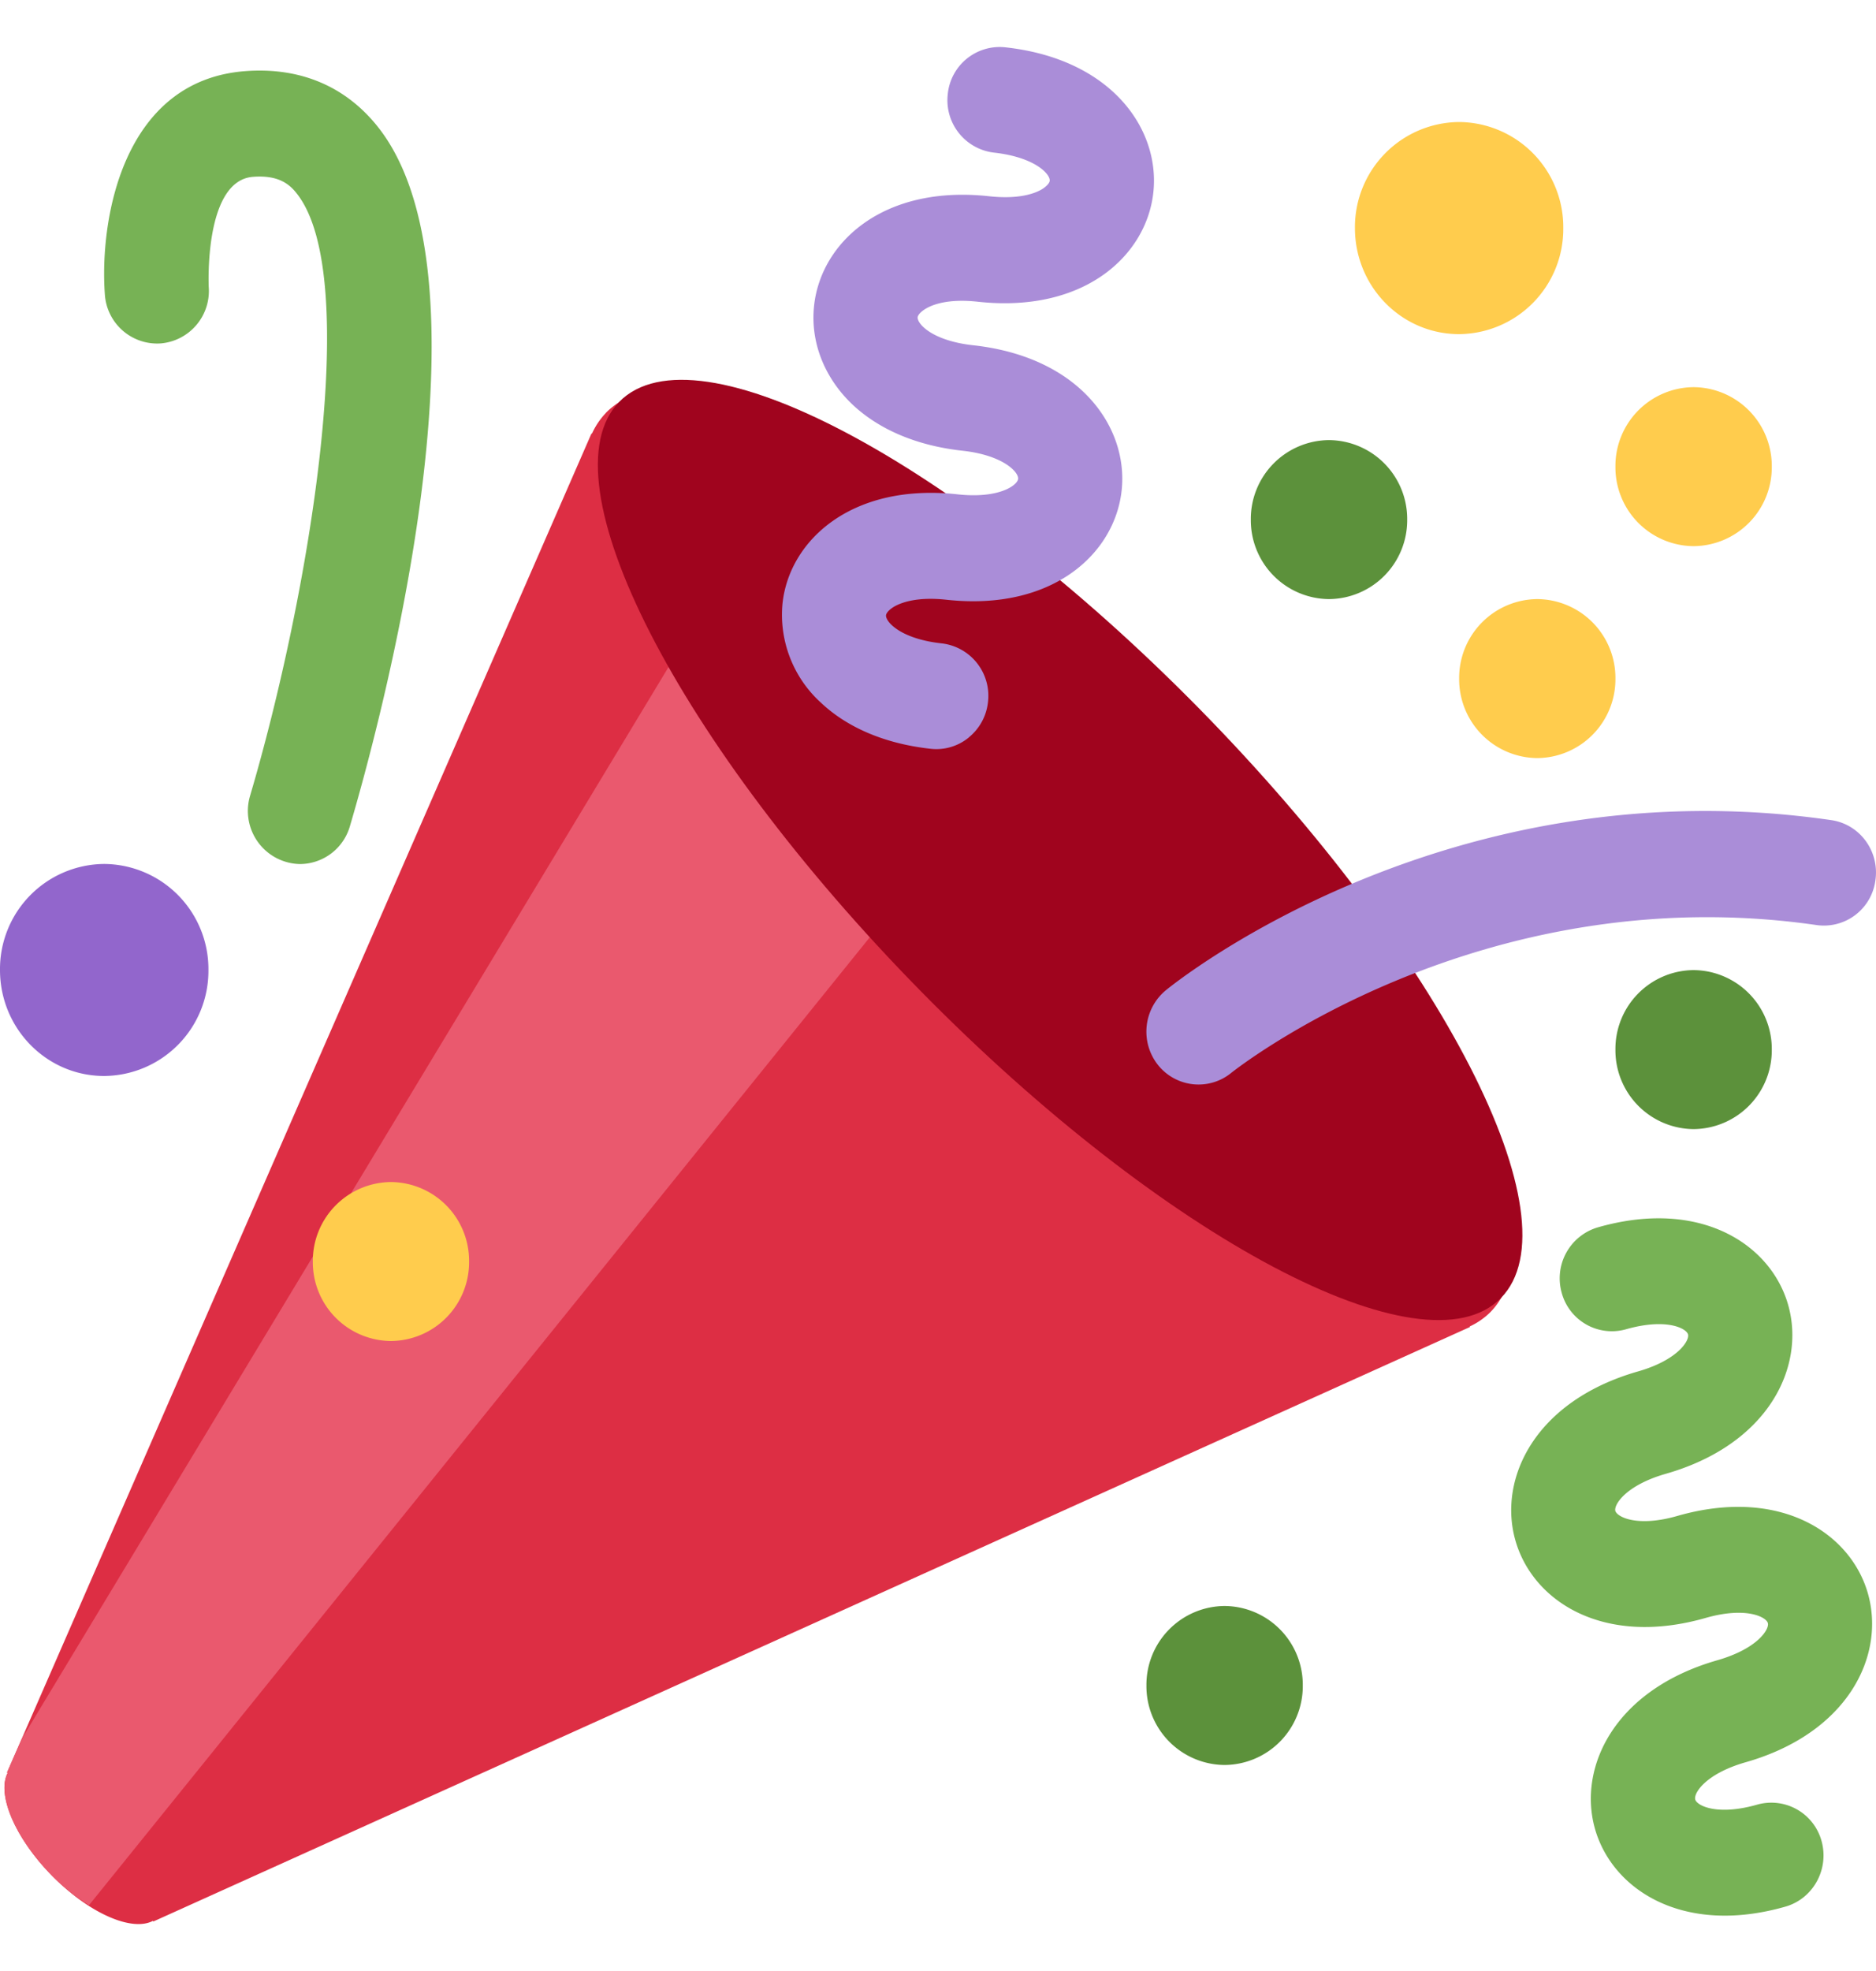 <svg width="20" height="21" viewBox="0 0 20 21" fill="none" xmlns="http://www.w3.org/2000/svg">
    <path d="M6.459 4.4a.799.799 0 0 0-.149.222l-.004-.004L.075 18.885l.006.006c-.116.227.077.69.474 1.094.396.402.851.599 1.075.481l.006.006 14.036-6.334-.004-.005a.767.767 0 0 0 .22-.152c.867-.882-.54-3.742-3.143-6.388-2.604-2.646-5.418-4.076-6.286-3.194z" fill="#DD2E44"/>
    <path d="M7.222 6.95.232 18.527l-.157.359.006.006c-.116.228.077.69.474 1.094.128.13.262.23.393.314L9.445 9.773 7.222 6.949z" fill="#EA596E"/>
    <path d="M12.785 7.55C15.379 10.188 16.82 13 16 13.831c-.818.833-3.585-.63-6.181-3.268C7.225 7.925 5.785 5.112 6.603 4.28c.82-.832 3.586.632 6.182 3.27z" fill="#A0041E"/>
    <path d="M10.33 7.856a.544.544 0 0 1-.408.122c-.483-.053-.888-.224-1.172-.493a1.265 1.265 0 0 1-.408-1.052c.07-.673.735-1.29 1.868-1.166.44.048.637-.096.644-.165.008-.068-.154-.252-.595-.3-.482-.053-.887-.224-1.172-.493-.3-.285-.45-.668-.408-1.052.072-.673.736-1.29 1.867-1.166.322.035.491-.032.563-.075.057-.036.08-.07.082-.09.007-.068-.153-.251-.595-.3a.562.562 0 0 1-.492-.622.556.556 0 0 1 .612-.5c1.132.123 1.652.87 1.58 1.544-.072.674-.736 1.29-1.869 1.167-.321-.036-.489.032-.561.076-.057.035-.08.069-.083.088-.007.07.154.252.595.3 1.132.125 1.652.871 1.58 1.545-.072.673-.735 1.29-1.868 1.166-.32-.035-.49.033-.562.076-.058.036-.08.07-.082.089-.007.068.153.252.594.3a.562.562 0 0 1 .493.623.56.56 0 0 1-.204.378z" fill="#AA8DD8"/>
    <path d="M17.034 13.077c1.096-.314 1.852.183 2.032.835.18.651-.21 1.476-1.305 1.79-.428.122-.557.33-.54.396.02.066.237.176.663.053 1.096-.313 1.852.184 2.032.835.181.653-.21 1.477-1.306 1.79-.427.122-.556.33-.537.397.018.066.235.176.662.054a.555.555 0 0 1 .685.39c.082.3-.09.612-.385.697-1.095.313-1.852-.183-2.033-.836-.18-.651.21-1.475 1.307-1.789.428-.123.556-.33.538-.396-.018-.066-.235-.177-.662-.055-1.096.314-1.852-.181-2.032-.835-.18-.651.21-1.475 1.306-1.79.427-.121.555-.33.537-.396-.019-.066-.235-.176-.662-.054a.554.554 0 0 1-.685-.39.566.566 0 0 1 .385-.696z" fill="#77B255"/>
    <path d="M12.778 11.555a.553.553 0 0 1-.435-.211.572.572 0 0 1 .087-.794c.121-.1 3.01-2.405 7.093-1.812.304.044.515.33.471.639a.554.554 0 0 1-.628.479c-3.608-.521-6.215 1.555-6.241 1.576a.55.55 0 0 1-.347.123z" fill="#AA8DD8"/>
    <path d="M3.198 9.206a.566.566 0 0 1-.532-.727c.629-2.13 1.2-5.53.498-6.417-.078-.1-.196-.199-.467-.178-.522.04-.472 1.158-.472 1.17a.561.561 0 0 1-.512.605.559.559 0 0 1-.595-.521c-.058-.78.18-2.279 1.495-2.38.587-.045 1.074.162 1.418.597 1.317 1.666-.02 6.497-.301 7.449a.557.557 0 0 1-.532.402z" fill="#77B255"/>
    <path d="M14.168 6.383a.84.84 0 0 0 .834-.847.84.84 0 0 0-.834-.847.84.84 0 0 0-.833.847.84.84 0 0 0 .833.847z" fill="#5C913B"/>
    <path d="M1.112 11.464a1.12 1.12 0 0 0 1.11-1.13 1.12 1.12 0 0 0-1.11-1.129A1.12 1.12 0 0 0 0 10.335c0 .623.497 1.129 1.11 1.129z" fill="#9266CC"/>
    <path d="M18.055 12.03a.84.84 0 0 0 .834-.847.84.84 0 0 0-.834-.847.84.84 0 0 0-.833.847.84.84 0 0 0 .833.847zM13.055 18.805a.84.84 0 0 0 .834-.847.84.84 0 0 0-.834-.847.84.84 0 0 0-.833.847.84.84 0 0 0 .833.847z" fill="#5C913B"/>
    <path d="M15.556 3.56a1.12 1.12 0 0 0 1.11-1.13 1.12 1.12 0 0 0-1.11-1.13 1.12 1.12 0 0 0-1.111 1.13c0 .624.497 1.13 1.11 1.13zM18.055 5.819a.84.84 0 0 0 .834-.847.84.84 0 0 0-.834-.847.84.84 0 0 0-.833.847.84.84 0 0 0 .833.847zM16.39 8.077a.84.84 0 0 0 .832-.847.84.84 0 0 0-.833-.847.84.84 0 0 0-.833.847.84.84 0 0 0 .833.847zM4.168 14.288a.84.84 0 0 0 .833-.847.84.84 0 0 0-.833-.847.84.84 0 0 0-.833.847.84.84 0 0 0 .833.847z" fill="#FFCC4D"/>
</svg>
